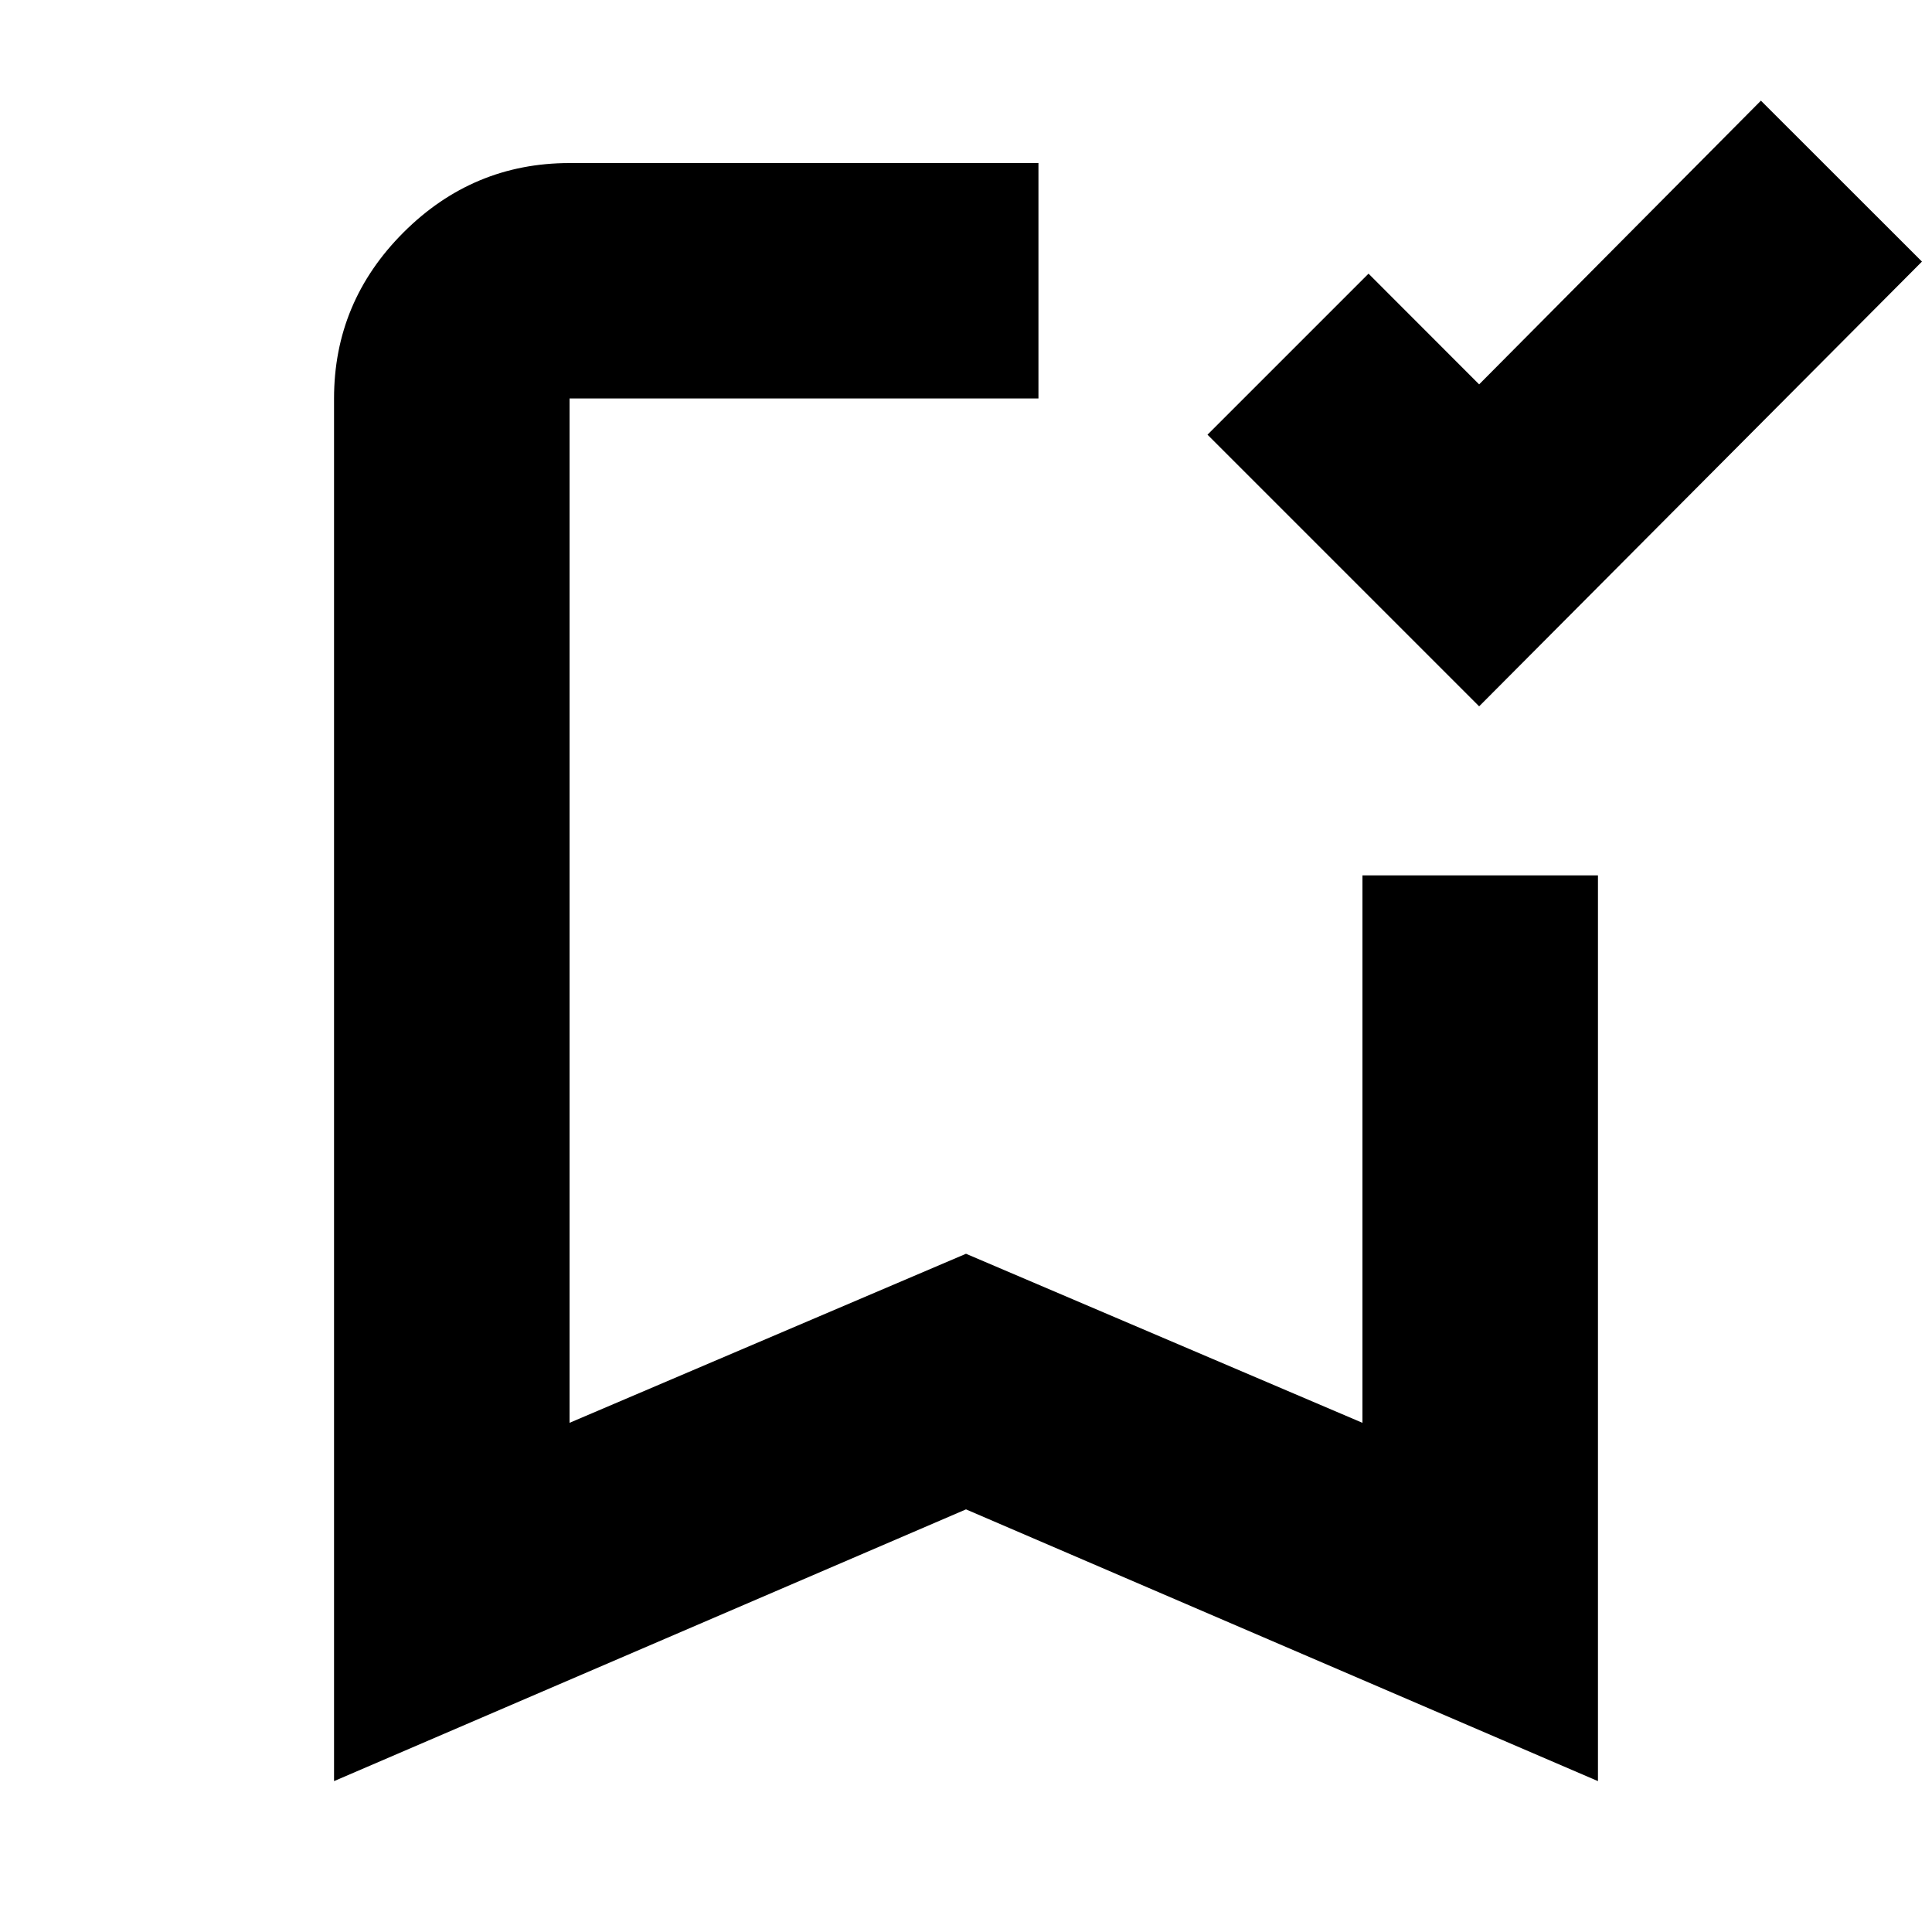 <svg xmlns="http://www.w3.org/2000/svg" height="20" width="20"><path d="M15.312 7.312 12.5 4.5 14.167 2.833 15.312 3.979 18.229 1.042 19.896 2.708ZM3.458 18.438V4.125Q3.458 3.125 4.177 2.406Q4.896 1.688 5.896 1.688H10.75Q10.75 2.417 10.75 2.906Q10.75 3.396 10.75 4.125H5.896Q5.896 4.125 5.896 4.125Q5.896 4.125 5.896 4.125V14.729L10 12.979L14.104 14.729V9.062Q14.833 9.062 15.323 9.062Q15.812 9.062 16.542 9.062V18.438L10 15.625ZM5.896 4.125Q5.896 4.125 5.896 4.125Q5.896 4.125 5.896 4.125H10.75Q10.75 4.125 10.75 4.125Q10.75 4.125 10.75 4.125Q10.75 4.125 10.75 4.125Q10.75 4.125 10.75 4.125H10Z"/></svg>